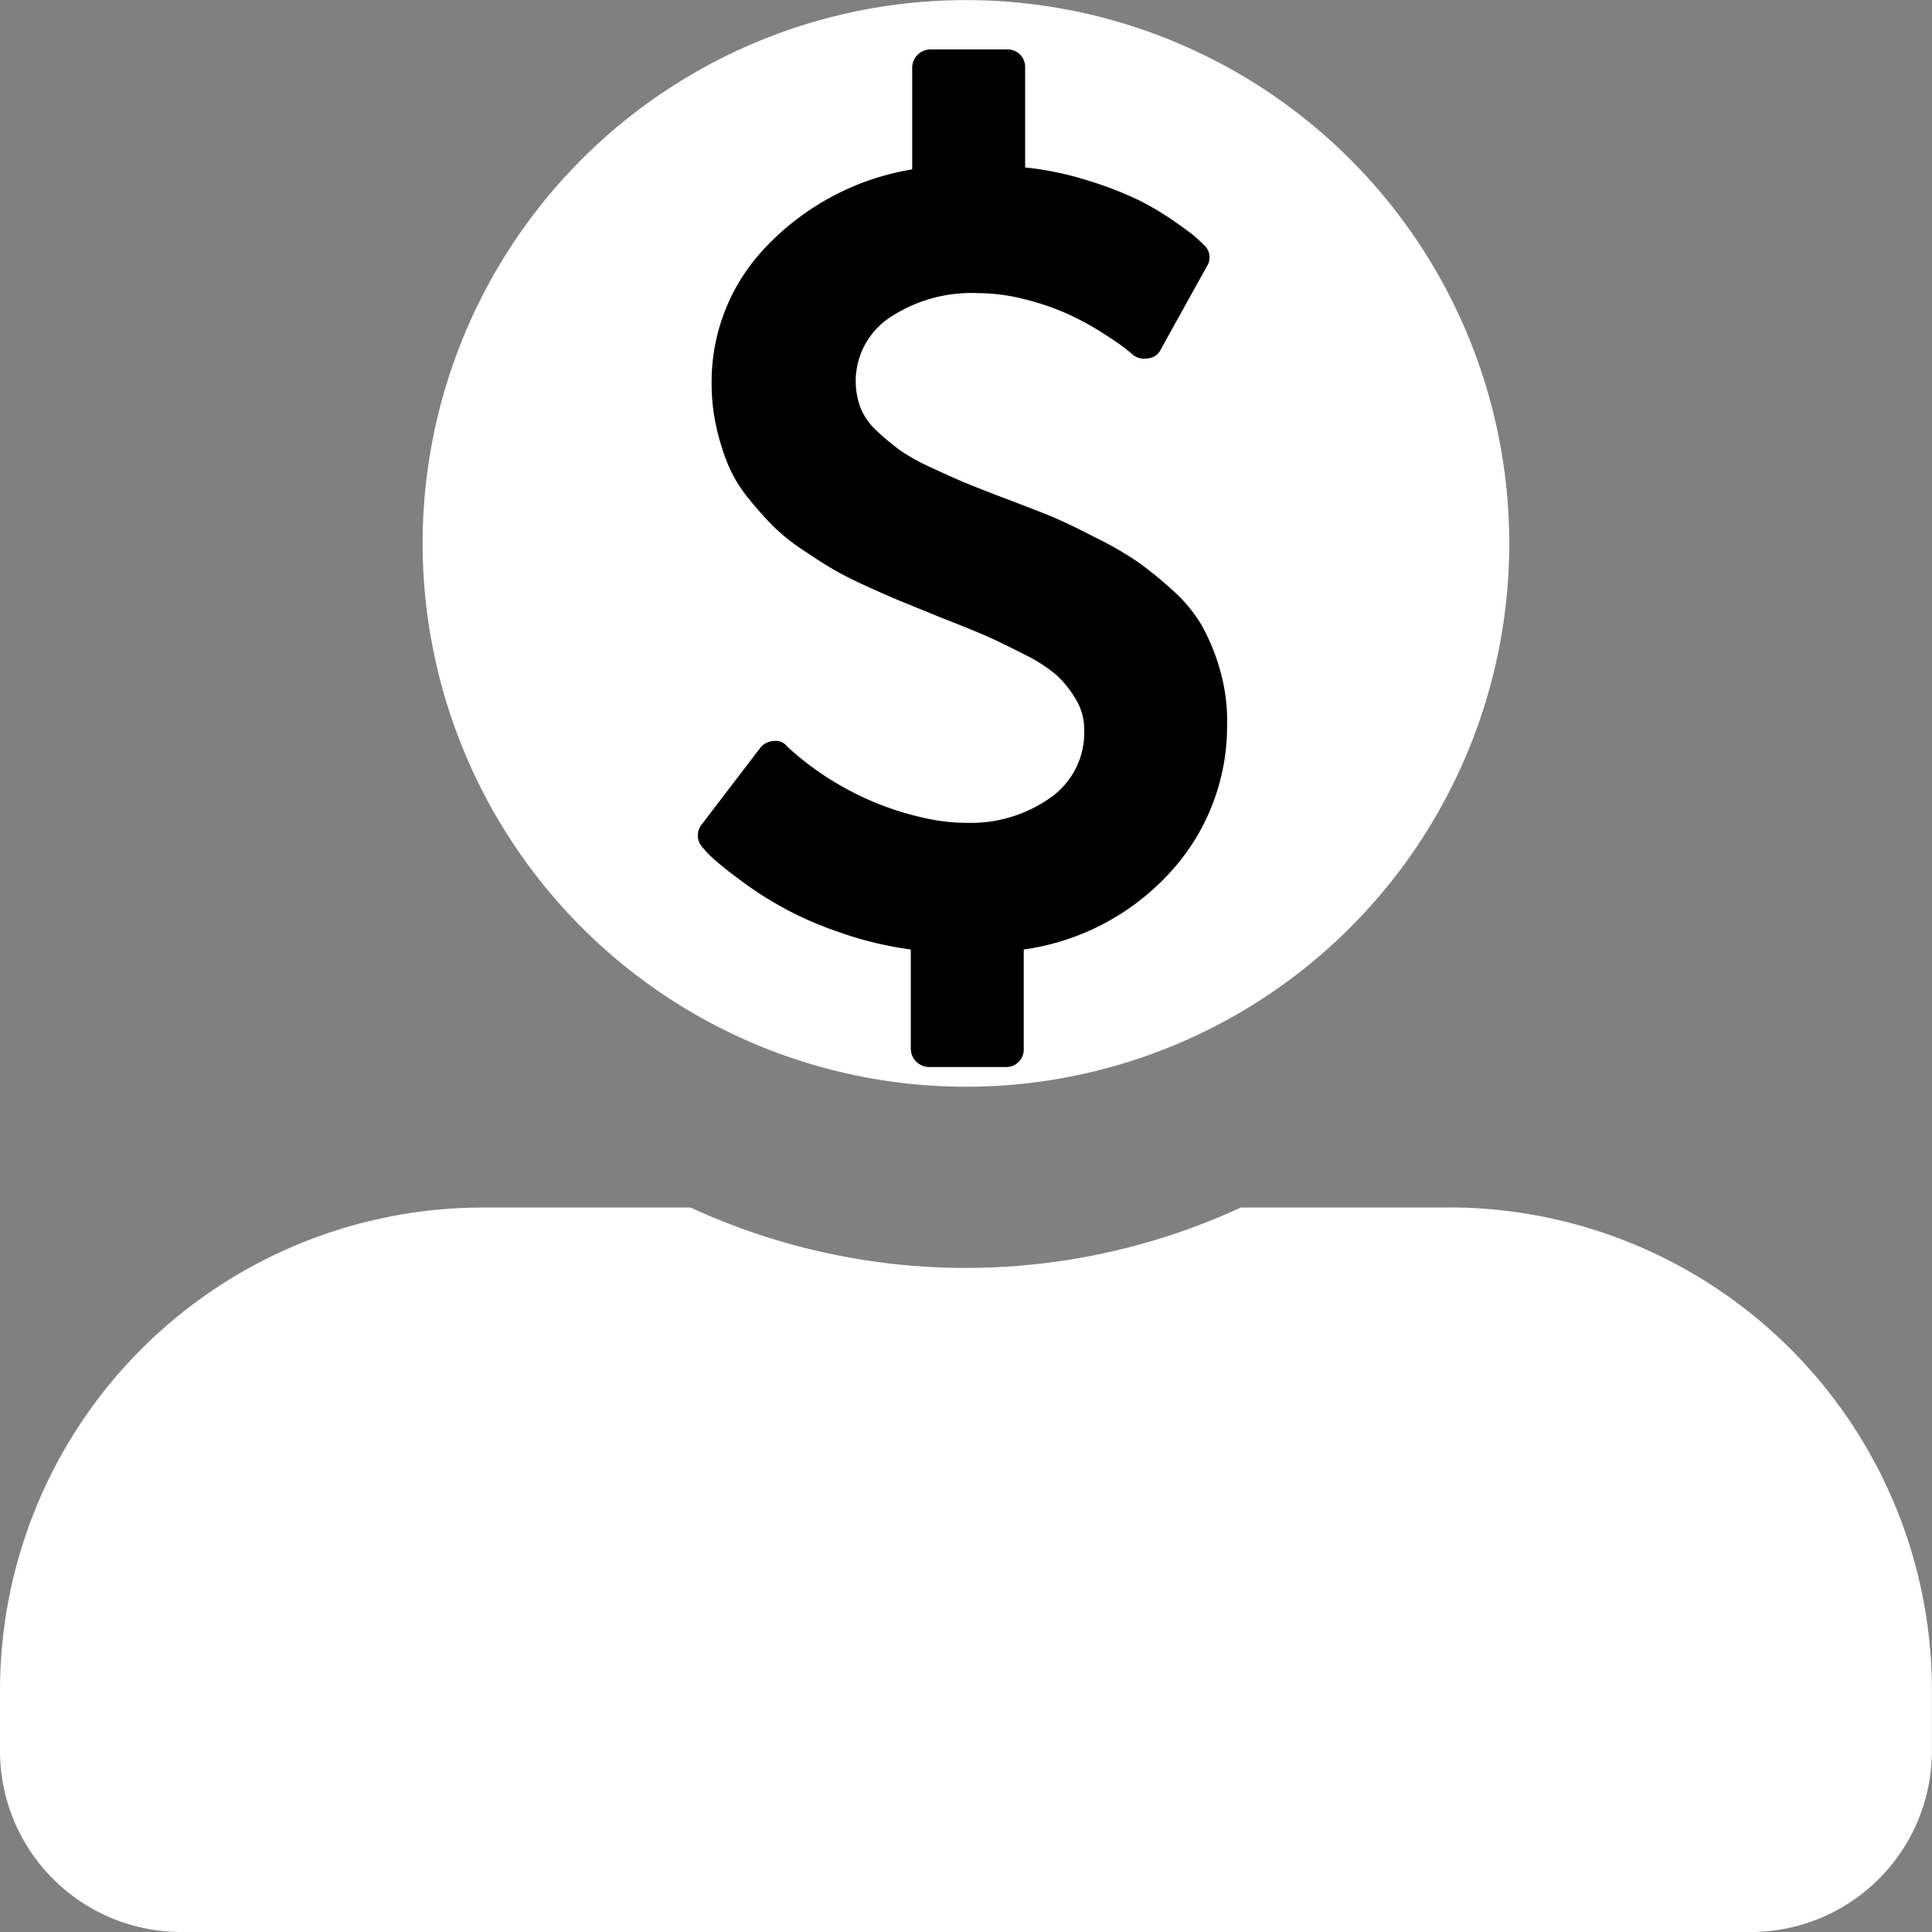 <svg xmlns="http://www.w3.org/2000/svg" width="18.217" height="18.217" viewBox="0 0 18.217 18.217">
    <rect x="0" y="0" width="18.217" height="18.217" fill="#808080" stroke="none"/>
    <g>
        <path fill="#fff" d="M9.108 10.247a5.123 5.123 0 1 0-5.123-5.124 5.125 5.125 0 0 0 5.123 5.124zm4.554 1.139H11.7a6.194 6.194 0 0 1-5.188 0H4.554A4.554 4.554 0 0 0 0 15.94v.569a1.708 1.708 0 0 0 1.708 1.708h14.8a1.708 1.708 0 0 0 1.708-1.708v-.569a4.554 4.554 0 0 0-4.553-4.555z" transform="translate(-41 -549) translate(41 549)"/>
        <path d="M14.954 8.549a2.037 2.037 0 0 1-.533 1.411 2.3 2.3 0 0 1-1.384.731v.937a.165.165 0 0 1-.171.171h-.723a.174.174 0 0 1-.171-.171v-.937a3.375 3.375 0 0 1-.683-.166 3.288 3.288 0 0 1-.94-.5 3.053 3.053 0 0 1-.249-.2q-.067-.064-.094-.1A.163.163 0 0 1 10 9.513l.552-.723a.167.167 0 0 1 .123-.064.133.133 0 0 1 .129.048l.011.011a2.8 2.8 0 0 0 1.3.669 1.87 1.87 0 0 0 .4.043 1.3 1.3 0 0 0 .763-.23.75.75 0 0 0 .329-.653.543.543 0 0 0-.08-.284 1 1 0 0 0-.179-.225 1.47 1.47 0 0 0-.313-.2q-.214-.11-.353-.171t-.428-.174l-.329-.134q-.12-.048-.329-.142t-.335-.166q-.126-.072-.3-.19a1.886 1.886 0 0 1-.286-.228 3.338 3.338 0 0 1-.233-.262 1.31 1.31 0 0 1-.19-.311 2.148 2.148 0 0 1-.112-.356 1.859 1.859 0 0 1-.046-.418 1.831 1.831 0 0 1 .525-1.3 2.45 2.45 0 0 1 1.366-.718v-.96a.174.174 0 0 1 .171-.171h.723a.165.165 0 0 1 .171.171v.942a2.979 2.979 0 0 1 .592.123 3.431 3.431 0 0 1 .466.179 2.58 2.58 0 0 1 .34.2q.161.112.209.155t.08.075a.155.155 0 0 1 .027.2l-.434.782a.146.146 0 0 1-.123.086.171.171 0 0 1-.145-.037q-.016-.016-.078-.064t-.209-.142a2.763 2.763 0 0 0-.313-.171 2.392 2.392 0 0 0-.4-.139 1.787 1.787 0 0 0-.458-.062 1.392 1.392 0 0 0-.83.23.72.72 0 0 0-.276.851.6.6 0 0 0 .158.222 2.359 2.359 0 0 0 .212.177 1.886 1.886 0 0 0 .3.166q.2.094.324.145t.375.147q.284.107.434.169t.399.191a3.235 3.235 0 0 1 .4.228 3.419 3.419 0 0 1 .332.268 1.387 1.387 0 0 1 .284.34 1.941 1.941 0 0 1 .169.41 1.767 1.767 0 0 1 .07.5z" transform="translate(-41 -549) translate(37.616 547.262)"/>
    </g>
</svg>
